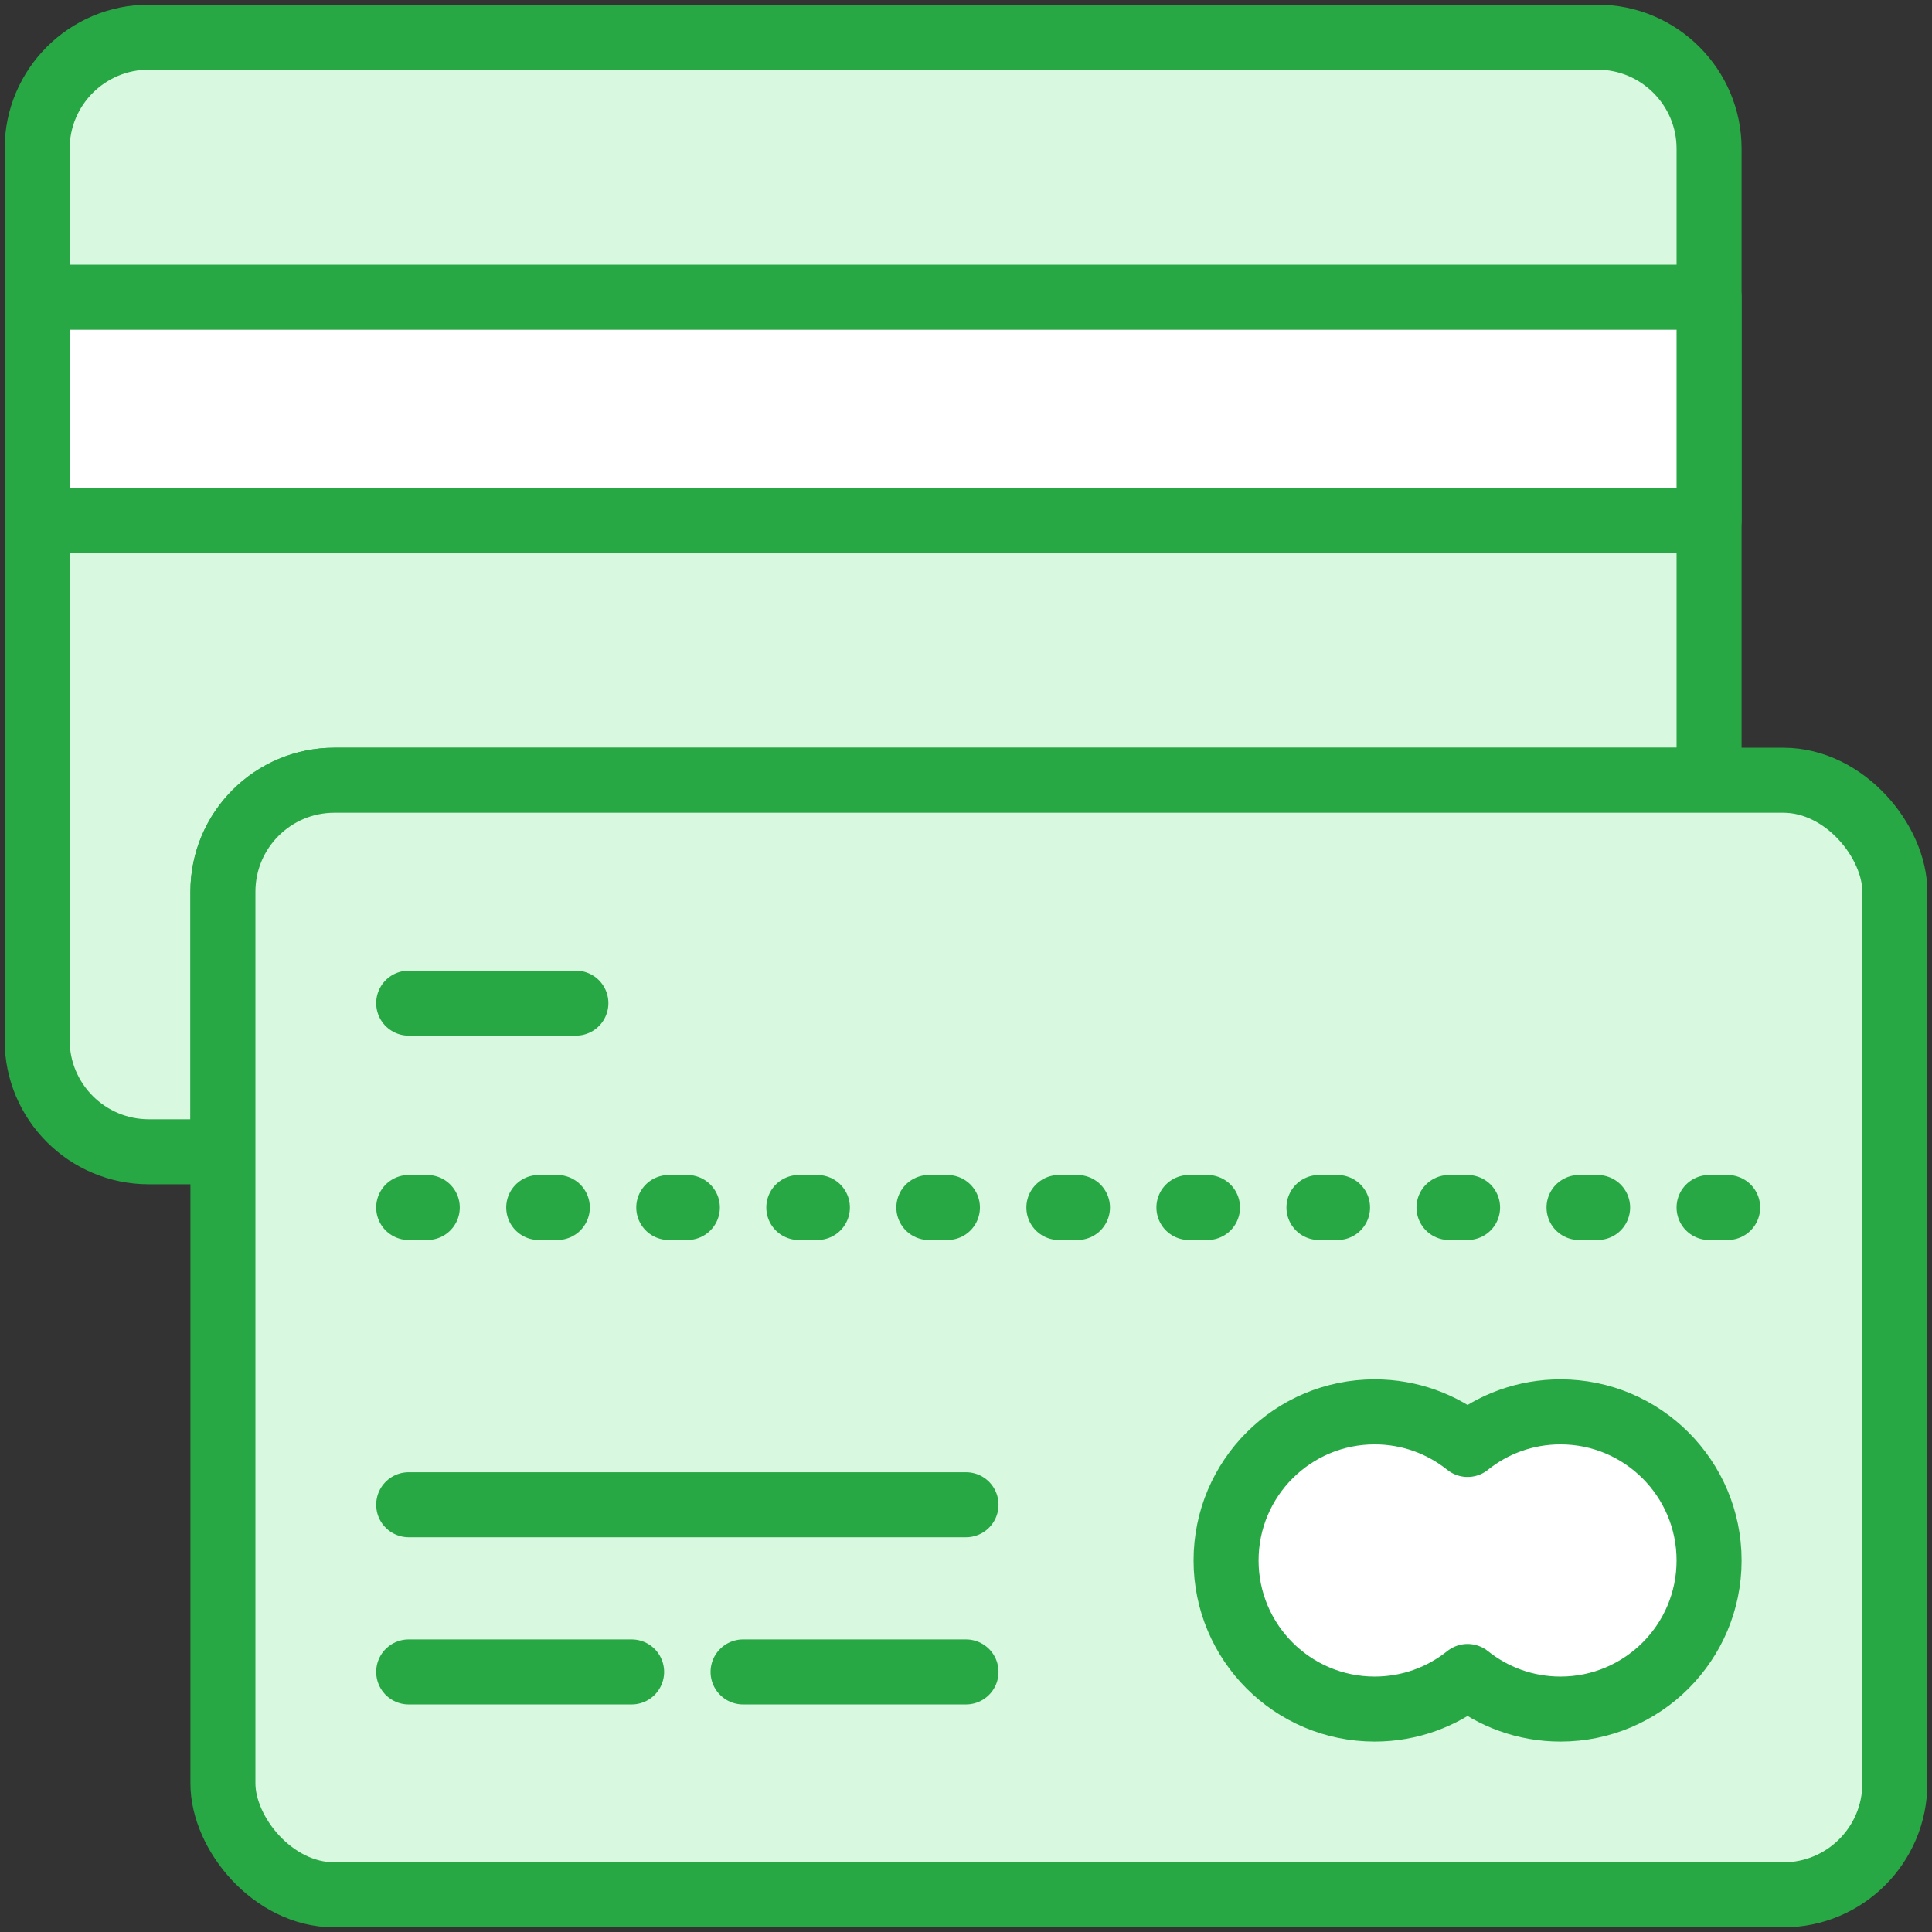 <?xml version="1.0" encoding="UTF-8"?>
<svg width="104px" height="104px" viewBox="0 0 104 104" version="1.1" xmlns="http://www.w3.org/2000/svg" xmlns:xlink="http://www.w3.org/1999/xlink">
    <rect x="0" y="0" width="104" height="104" fill="#333333" stroke="none"/>
    <!-- Generator: Sketch 46.2 (44496) - http://www.bohemiancoding.com/sketch -->
    <title>e-commerce-9</title>
    <desc>Created with Sketch.</desc>
    <defs></defs>
    <g id="ALL" stroke="none" stroke-width="1" fill="none" fill-rule="evenodd" stroke-linecap="round" stroke-linejoin="round">
        <g id="Primary" transform="translate(-1482, -2308)" stroke="#28A745" stroke-width="3.5">
            <g id="Group-15" transform="translate(200, 200)">
                <g id="e-commerce-9" transform="translate(1284, 2110)">
                    <path d="M90,40 L90,6 C90,2.695 87.309,0 83.99,0 L6.01,0 C2.694,0 0,2.686 0,6 L0,54 C0,57.305 2.691,60 6.01,60 L10,60 L10,46 C10,42.686 12.694,40 16.01,40 L90,40 L90,40 Z" id="Layer-1" fill="#D8F8DF"></path>
                    <rect id="Layer-2" fill="#D8F8DF" x="10" y="40" width="90" height="60" rx="6"></rect>
                    <path d="M77,75.755 C78.37,74.657 80.108,74 82,74 C86.418,74 90,77.582 90,82 C90,86.418 86.418,90 82,90 C80.108,90 78.37,89.343 77,88.245 C75.63,89.343 73.892,90 72,90 C67.582,90 64,86.418 64,82 C64,77.582 67.582,74 72,74 C73.892,74 75.63,74.657 77,75.755 L77,75.755 Z" id="Layer-3" fill="#FFFFFF"></path>
                    <path d="M20,63 L93,63" id="Layer-4" stroke-dasharray="1,6"></path>
                    <path d="M20,88 L32,88" id="Layer-5" fill="#D8F8DF"></path>
                    <path d="M38,88 L50,88" id="Layer-6" fill="#D8F8DF"></path>
                    <path d="M20,79 L50,79" id="Layer-7" fill="#D8F8DF"></path>
                    <path d="M20,52 L29,52" id="Layer-8" fill="#D8F8DF"></path>
                    <rect id="Layer-9" fill="#FFFFFF" x="0" y="14" width="90" height="12"></rect>
                </g>
            </g>
        </g>
    </g>
</svg>